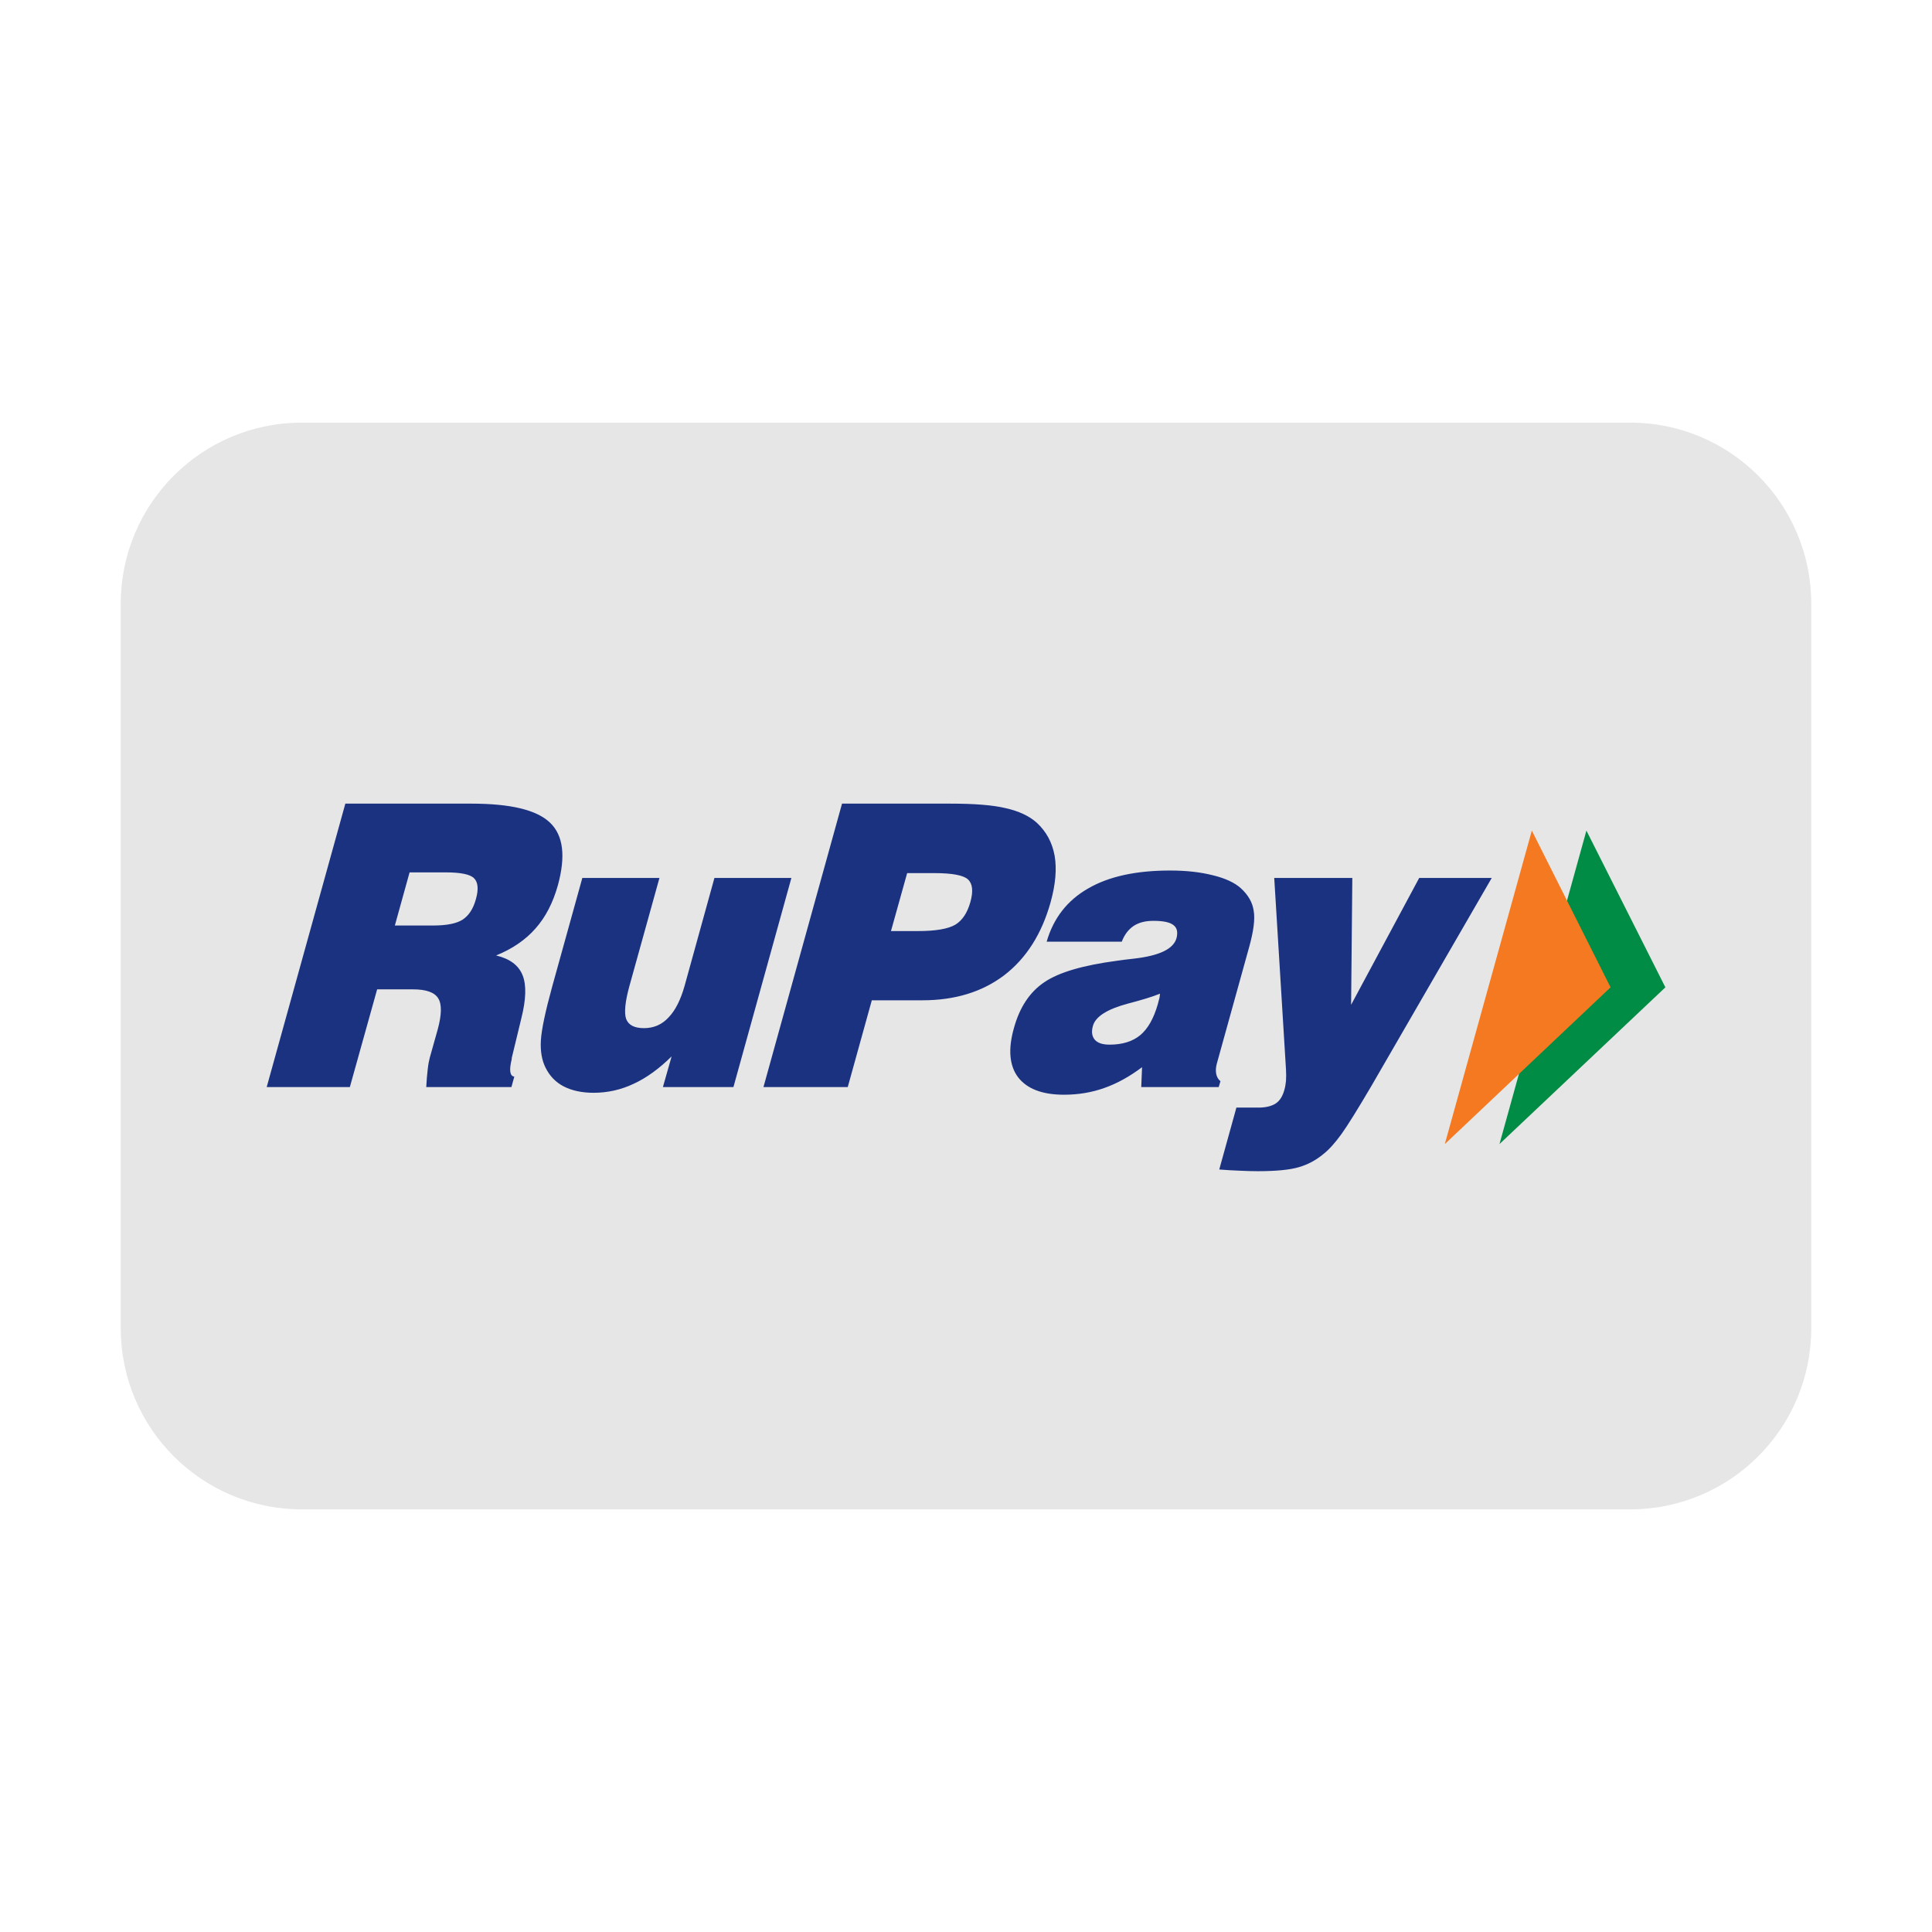 <svg width="24" height="24" viewBox="0 0 24 24" fill="none" xmlns="http://www.w3.org/2000/svg"><path d="M20.25 5.25H3.75C2.507 5.25 1.5 6.257 1.5 7.5V16.5C1.5 17.743 2.507 18.75 3.75 18.75H20.25C21.493 18.75 22.5 17.743 22.5 16.5V7.5C22.5 6.257 21.493 5.25 20.25 5.25Z" fill="#e6e6e6"/><path d="M19.707 10.318L20.688 12.265L18.627 14.212L19.707 10.318Z" fill="#008c44"/><path d="M19.029 10.318L20.007 12.265L17.948 14.212L19.029 10.318Z" fill="#f47920"/><path d="M3.313 13.504 4.29 9.983H5.852C6.341 9.983 6.667 10.06 6.833 10.22 6.998 10.378 7.029 10.636 6.93 10.998 6.87 11.212 6.779 11.391 6.653 11.533 6.529 11.675 6.365 11.787 6.163 11.869 6.334 11.91 6.443 11.992 6.492 12.115 6.541 12.238 6.535 12.417 6.476 12.651L6.357 13.143 6.357 13.156C6.323 13.294 6.333 13.368 6.389 13.374L6.353 13.504H5.295C5.299 13.421 5.306 13.347 5.313 13.285 5.32 13.221 5.33 13.172 5.339 13.138L5.438 12.786C5.487 12.604 5.49 12.476 5.444 12.402 5.398 12.327 5.294 12.29 5.129 12.29H4.685L4.346 13.504 3.313 13.504ZM4.905 11.497H5.381C5.548 11.497 5.671 11.473 5.747 11.424 5.823 11.374 5.879 11.29 5.912 11.169 5.947 11.045 5.938 10.959 5.889 10.91 5.84 10.861 5.722 10.837 5.537 10.837H5.088L4.905 11.497ZM9.831 10.906 9.111 13.504H8.235L8.343 13.123C8.189 13.275 8.031 13.39 7.872 13.463 7.714 13.538 7.548 13.575 7.373 13.575 7.228 13.575 7.104 13.548 7.003 13.496 6.902 13.444 6.827 13.365 6.776 13.261 6.731 13.17 6.711 13.057 6.719 12.923 6.727 12.79 6.774 12.567 6.86 12.254L7.234 10.906H8.192L7.819 12.248C7.765 12.444 7.752 12.582 7.778 12.657 7.806 12.733 7.88 12.772 7.999 12.772 8.12 12.772 8.222 12.729 8.305 12.639 8.39 12.551 8.456 12.419 8.505 12.244L8.875 10.906 9.831 10.906ZM9.484 13.504 10.46 9.983H11.803C12.099 9.983 12.329 10 12.492 10.039 12.656 10.076 12.784 10.135 12.879 10.22 12.998 10.33 13.071 10.466 13.101 10.63 13.129 10.793 13.113 10.984 13.051 11.208 12.941 11.601 12.75 11.903 12.476 12.114 12.202 12.322 11.863 12.426 11.459 12.426H10.83L10.531 13.504H9.484ZM11.068 11.566H11.406C11.624 11.566 11.778 11.539 11.867 11.487 11.954 11.434 12.016 11.341 12.054 11.207 12.092 11.072 12.082 10.978 12.025 10.925 11.97 10.873 11.83 10.846 11.606 10.846H11.269L11.068 11.566ZM14.177 13.504 14.187 13.257C14.033 13.373 13.876 13.46 13.719 13.515 13.562 13.571 13.396 13.599 13.217 13.599 12.946 13.599 12.757 13.525 12.647 13.382 12.539 13.239 12.521 13.034 12.595 12.772 12.666 12.514 12.791 12.324 12.972 12.202 13.152 12.079 13.453 11.991 13.875 11.935 13.928 11.926 14 11.919 14.09 11.908 14.402 11.872 14.577 11.789 14.615 11.654 14.634 11.579 14.622 11.525 14.576 11.491 14.532 11.456 14.449 11.439 14.329 11.439 14.229 11.439 14.149 11.459 14.083 11.502 14.018 11.546 13.969 11.609 13.935 11.698H13.002C13.086 11.406 13.258 11.185 13.517 11.037 13.775 10.887 14.114 10.814 14.535 10.814 14.733 10.814 14.91 10.833 15.067 10.873 15.224 10.911 15.339 10.966 15.413 11.033 15.505 11.116 15.559 11.21 15.574 11.315 15.592 11.419 15.572 11.568 15.518 11.763L15.116 13.212C15.103 13.259 15.101 13.302 15.108 13.34 15.116 13.377 15.132 13.408 15.161 13.431L15.139 13.504 14.177 13.504ZM14.41 12.344C14.308 12.385 14.176 12.424 14.012 12.467 13.754 12.536 13.609 12.628 13.577 12.743 13.556 12.816 13.564 12.873 13.6 12.916 13.636 12.957 13.697 12.977 13.784 12.977 13.943 12.977 14.071 12.937 14.166 12.858 14.261 12.777 14.332 12.651 14.382 12.477 14.391 12.44 14.399 12.413 14.404 12.393L14.41 12.344ZM15.146 14.528 15.359 13.759H15.633C15.724 13.759 15.796 13.741 15.847 13.708 15.899 13.674 15.934 13.616 15.955 13.538 15.965 13.504 15.971 13.468 15.975 13.427 15.978 13.384 15.978 13.338 15.975 13.285L15.829 10.906H16.799L16.784 12.482 17.63 10.906H18.531L17.035 13.492C16.865 13.781 16.742 13.979 16.664 14.088 16.586 14.195 16.513 14.278 16.442 14.334 16.349 14.412 16.246 14.467 16.135 14.499 16.023 14.532 15.854 14.549 15.626 14.549 15.56 14.549 15.484 14.547 15.403 14.543 15.321 14.54 15.235 14.535 15.146 14.528Z" fill="#1b3281"/></svg>